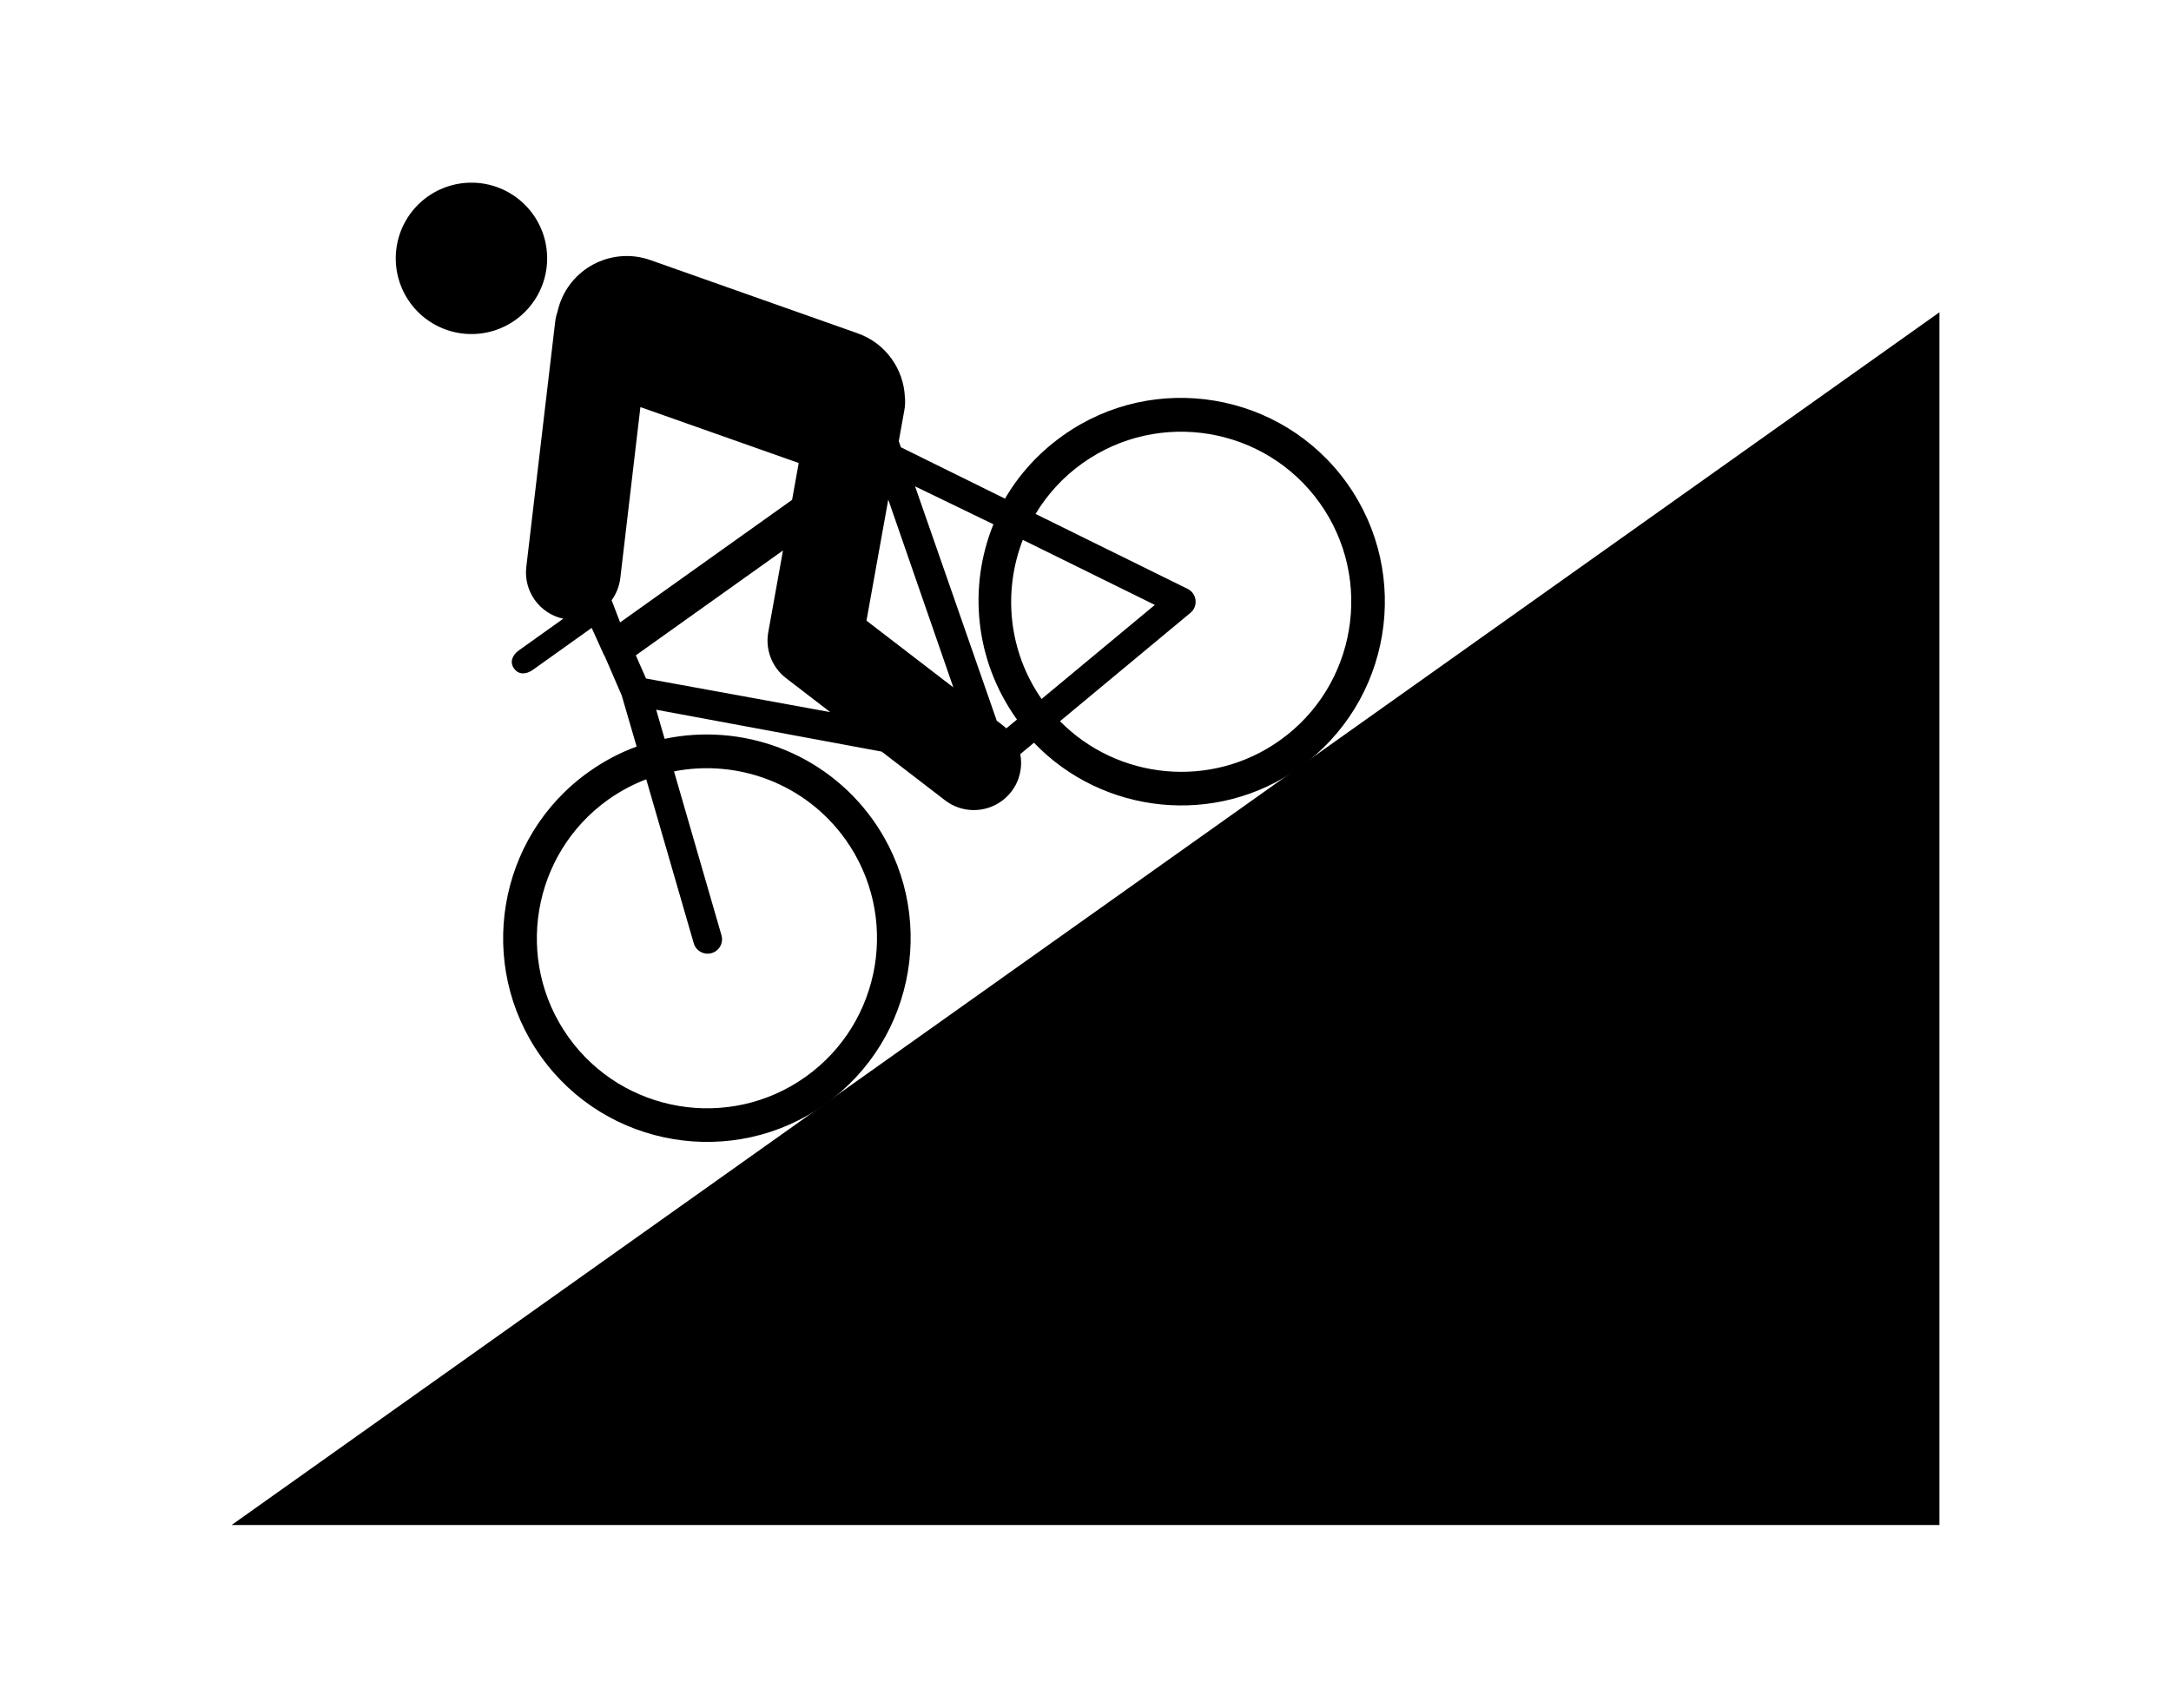<?xml version="1.0" ?>
<svg xmlns="http://www.w3.org/2000/svg" xmlns:ev="http://www.w3.org/2001/xml-events" xmlns:xlink="http://www.w3.org/1999/xlink" baseProfile="full" enable-background="new 0 0 100 100" height="472px" version="1.1" viewBox="0 0 100 100" width="600px" x="0px" xml:space="preserve" y="0px">
	<defs/>
	<path d="M 48.671,25.509 C 47.249,26.523 46.111,27.781 45.287,29.2 L 39.191,26.191 L 39.066,25.836 L 39.397,24.001 C 39.442,23.746 39.45,23.493 39.424,23.247 C 39.35,21.607 38.302,20.098 36.658,19.518 L 24.524,15.23 C 22.36,14.466 19.987,15.601 19.224,17.763 C 19.164,17.931 19.117,18.101 19.079,18.269 C 19.016,18.453 18.972,18.644 18.948,18.844 L 17.257,33.2 C 17.089,34.632 18.044,35.934 19.422,36.23 L 16.821,38.085 C 16.441,38.357 16.268,38.768 16.54,39.147 C 16.81,39.528 17.255,39.499 17.636,39.228 L 21.086,36.768 L 21.797,38.342 C 21.796,38.346 21.846,38.414 21.846,38.416 L 22.846,40.73 L 23.718,43.718 C 22.736,44.074 21.792,44.575 20.901,45.21 C 15.543,49.029 14.294,56.505 18.114,61.866 C 21.932,67.224 29.401,68.476 34.76,64.657 C 40.118,60.838 41.37,53.37 37.553,48.011 C 34.713,44.029 29.862,42.317 25.357,43.265 L 24.862,41.559 L 38.068,44.013 L 41.776,46.864 C 42.773,47.63 44.125,47.611 45.092,46.907 C 45.301,46.756 45.493,46.569 45.66,46.355 C 46.158,45.705 46.323,44.905 46.183,44.158 L 46.983,43.492 C 51.013,47.703 57.644,48.432 62.527,44.953 C 67.885,41.134 69.136,33.662 65.317,28.305 C 61.499,22.947 54.028,21.689 48.671,25.509 M 35.946,49.159 C 39.134,53.633 38.089,59.864 33.614,63.054 C 29.141,66.242 22.908,65.196 19.721,60.723 C 16.533,56.25 17.577,50.017 22.05,46.827 C 22.756,46.326 23.507,45.928 24.28,45.635 L 27.062,55.237 C 27.192,55.684 27.66,55.941 28.108,55.812 C 28.204,55.787 28.288,55.743 28.364,55.691 C 28.649,55.487 28.79,55.12 28.685,54.765 L 25.906,45.17 C 29.627,44.442 33.605,45.876 35.946,49.159 M 37.176,36.344 L 38.451,29.254 L 42.261,40.251 L 37.176,36.344 M 23.938,23.838 L 33.208,27.112 L 32.82,29.27 L 22.75,36.447 L 22.278,35.211 C 22.268,35.189 22.258,35.171 22.25,35.153 C 22.52,34.782 22.701,34.339 22.762,33.85 L 23.938,23.838 M 24.268,39.732 L 23.67,38.375 L 32.287,32.235 L 31.425,37.023 C 31.242,38.042 31.644,39.078 32.464,39.709 L 35.054,41.7 L 24.268,39.732 M 45.967,42.106 C 45.975,42.116 45.983,42.126 45.988,42.135 L 45.362,42.651 C 45.297,42.589 45.226,42.527 45.152,42.472 L 44.803,42.203 L 40.021,28.48 L 44.608,30.701 C 43.123,34.363 43.511,38.658 45.967,42.106 M 46.329,31.613 L 54.06,35.422 L 47.428,40.931 C 45.466,38.109 45.165,34.609 46.329,31.613 M 61.385,43.351 C 57.349,46.229 51.88,45.656 48.507,42.233 L 56.142,35.889 C 56.364,35.707 56.478,35.424 56.443,35.139 C 56.41,34.854 56.234,34.606 55.978,34.482 L 47.075,30.095 C 47.758,28.961 48.676,27.942 49.822,27.127 C 54.297,23.938 60.528,24.982 63.718,29.457 C 66.904,33.93 65.858,40.164 61.385,43.351" fill="#000000"/>
	<path d="M 0.0,89.303 L 100.0,18.287 L 100.0,89.303 L 0.0,89.303" fill="#000000" points="0,89.303 100,18.287 100,89.303 "/>
	<path cx="14.046" cy="15.129" d="M 9.614,15.129 A 4.432,4.432 0.0 1,0 18.478,15.129 A 4.432,4.432 0.0 1,0 9.614,15.129" fill="#000000" r="4.432"/>
</svg>
